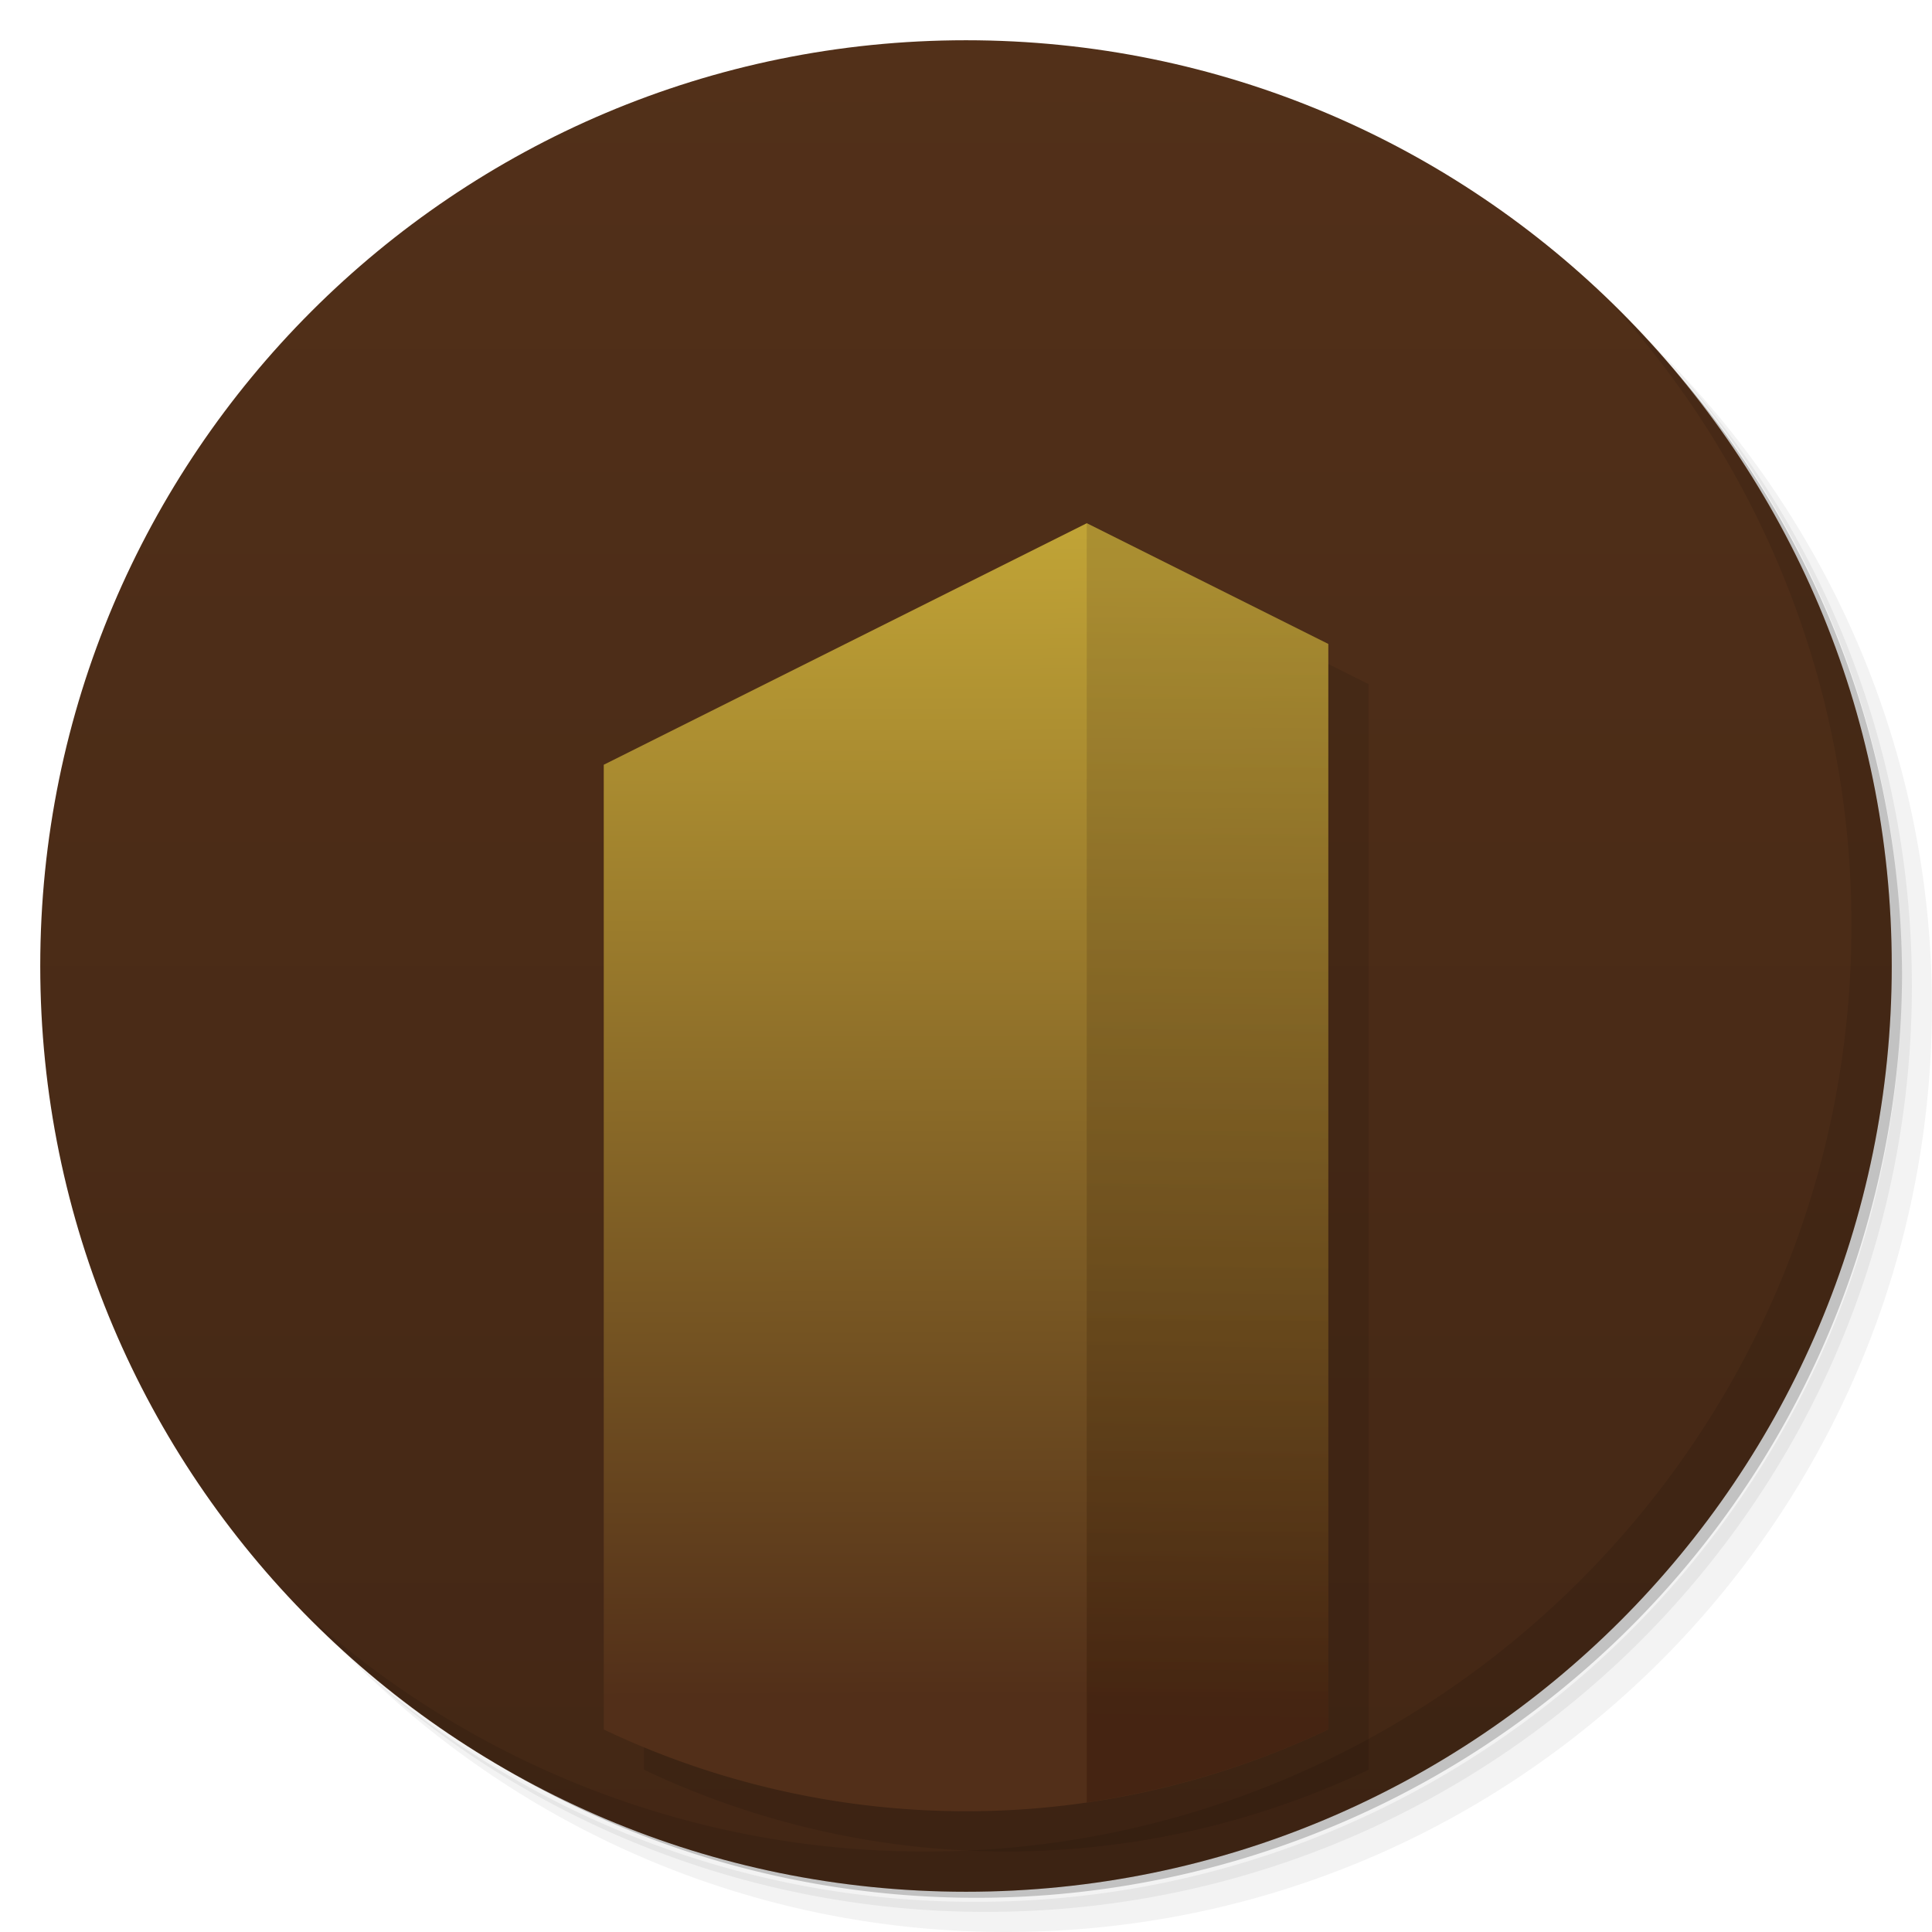 <svg xmlns="http://www.w3.org/2000/svg" viewBox="0 0 48 48">
  <defs>
    <linearGradient id="a" x1="1" x2="47" gradientUnits="userSpaceOnUse" gradientTransform="rotate(-90 24 24)">
      <stop stop-color="#432715"/>
      <stop offset="1" stop-color="#523019"/>
    </linearGradient>
    <linearGradient id="b" gradientUnits="userSpaceOnUse" x1="26.937" y1="13.252" x2="27.03" y2="42.16">
      <stop stop-color="#c0a336"/>
      <stop offset="1" stop-color="#522f19"/>
    </linearGradient>
    <linearGradient id="c" gradientUnits="userSpaceOnUse" x1="29.804" y1="14.365" x2="29.333" y2="42.625">
      <stop stop-color="#92772c" stop-opacity=".459"/>
      <stop offset="1" stop-color="#361908" stop-opacity=".459"/>
    </linearGradient>
  </defs>
  <path d="M36.31 5c5.859 4.062 9.688 10.831 9.688 18.5 0 12.426-10.07 22.5-22.5 22.5-7.669 0-14.438-3.828-18.5-9.688a23.24 23.24 0 0 0 3.781 4.969 22.923 22.923 0 0 0 15.469 5.969c12.703 0 23-10.298 23-23a22.92 22.92 0 0 0-5.969-15.469A23.216 23.216 0 0 0 36.31 5zm4.969 3.781A22.911 22.911 0 0 1 47.498 24.5c0 12.703-10.297 23-23 23a22.909 22.909 0 0 1-15.719-6.219C12.939 45.425 18.662 48 24.998 48c12.703 0 23-10.298 23-23 0-6.335-2.575-12.06-6.719-16.219z" opacity=".05"/>
  <path d="M41.28 8.781a22.923 22.923 0 0 1 5.969 15.469c0 12.703-10.297 23-23 23A22.92 22.92 0 0 1 8.78 41.281 22.911 22.911 0 0 0 24.499 47.5c12.703 0 23-10.298 23-23A22.909 22.909 0 0 0 41.28 8.781z" opacity=".1"/>
  <path d="M31.25 2.375C39.865 5.529 46 13.792 46 23.505c0 12.426-10.07 22.5-22.5 22.5-9.708 0-17.971-6.135-21.12-14.75a23 23 0 0 0 44.875-7 23 23 0 0 0-16-21.875z" opacity=".2"/>
  <path d="M24 1c12.703 0 23 10.297 23 23S36.703 47 24 47 1 36.703 1 24 11.297 1 24 1z" fill="url(#a)"/>
  <g opacity=".1">
    <path d="M28 14l-12 6v23.969A21.001 21.001 0 0 0 25 46c3.227 0 6.273-.742 9-2.031V17m-6-3" fill-rule="evenodd"/>
    <path d="M28 14v31.781a21.267 21.267 0 0 0 6-1.813V16.999m-6-3"/>
  </g>
  <g>
    <path d="M27 13l-12 6v23.969A21.001 21.001 0 0 0 24 45c3.227 0 6.273-.742 9-2.031V16m-6-3" fill="url(#b)" fill-rule="evenodd"/>
    <path d="M27 13v31.781a21.267 21.267 0 0 0 6-1.813V15.999m-6-3" fill="url(#c)"/>
  </g>
  <g>
    <path d="M40.03 7.531A22.922 22.922 0 0 1 45.999 23c0 12.703-10.297 23-23 23A22.92 22.92 0 0 1 7.53 40.031C11.708 44.322 17.54 47 23.999 47c12.703 0 23-10.298 23-23 0-6.462-2.677-12.291-6.969-16.469z" opacity=".1"/>
  </g>
</svg>
